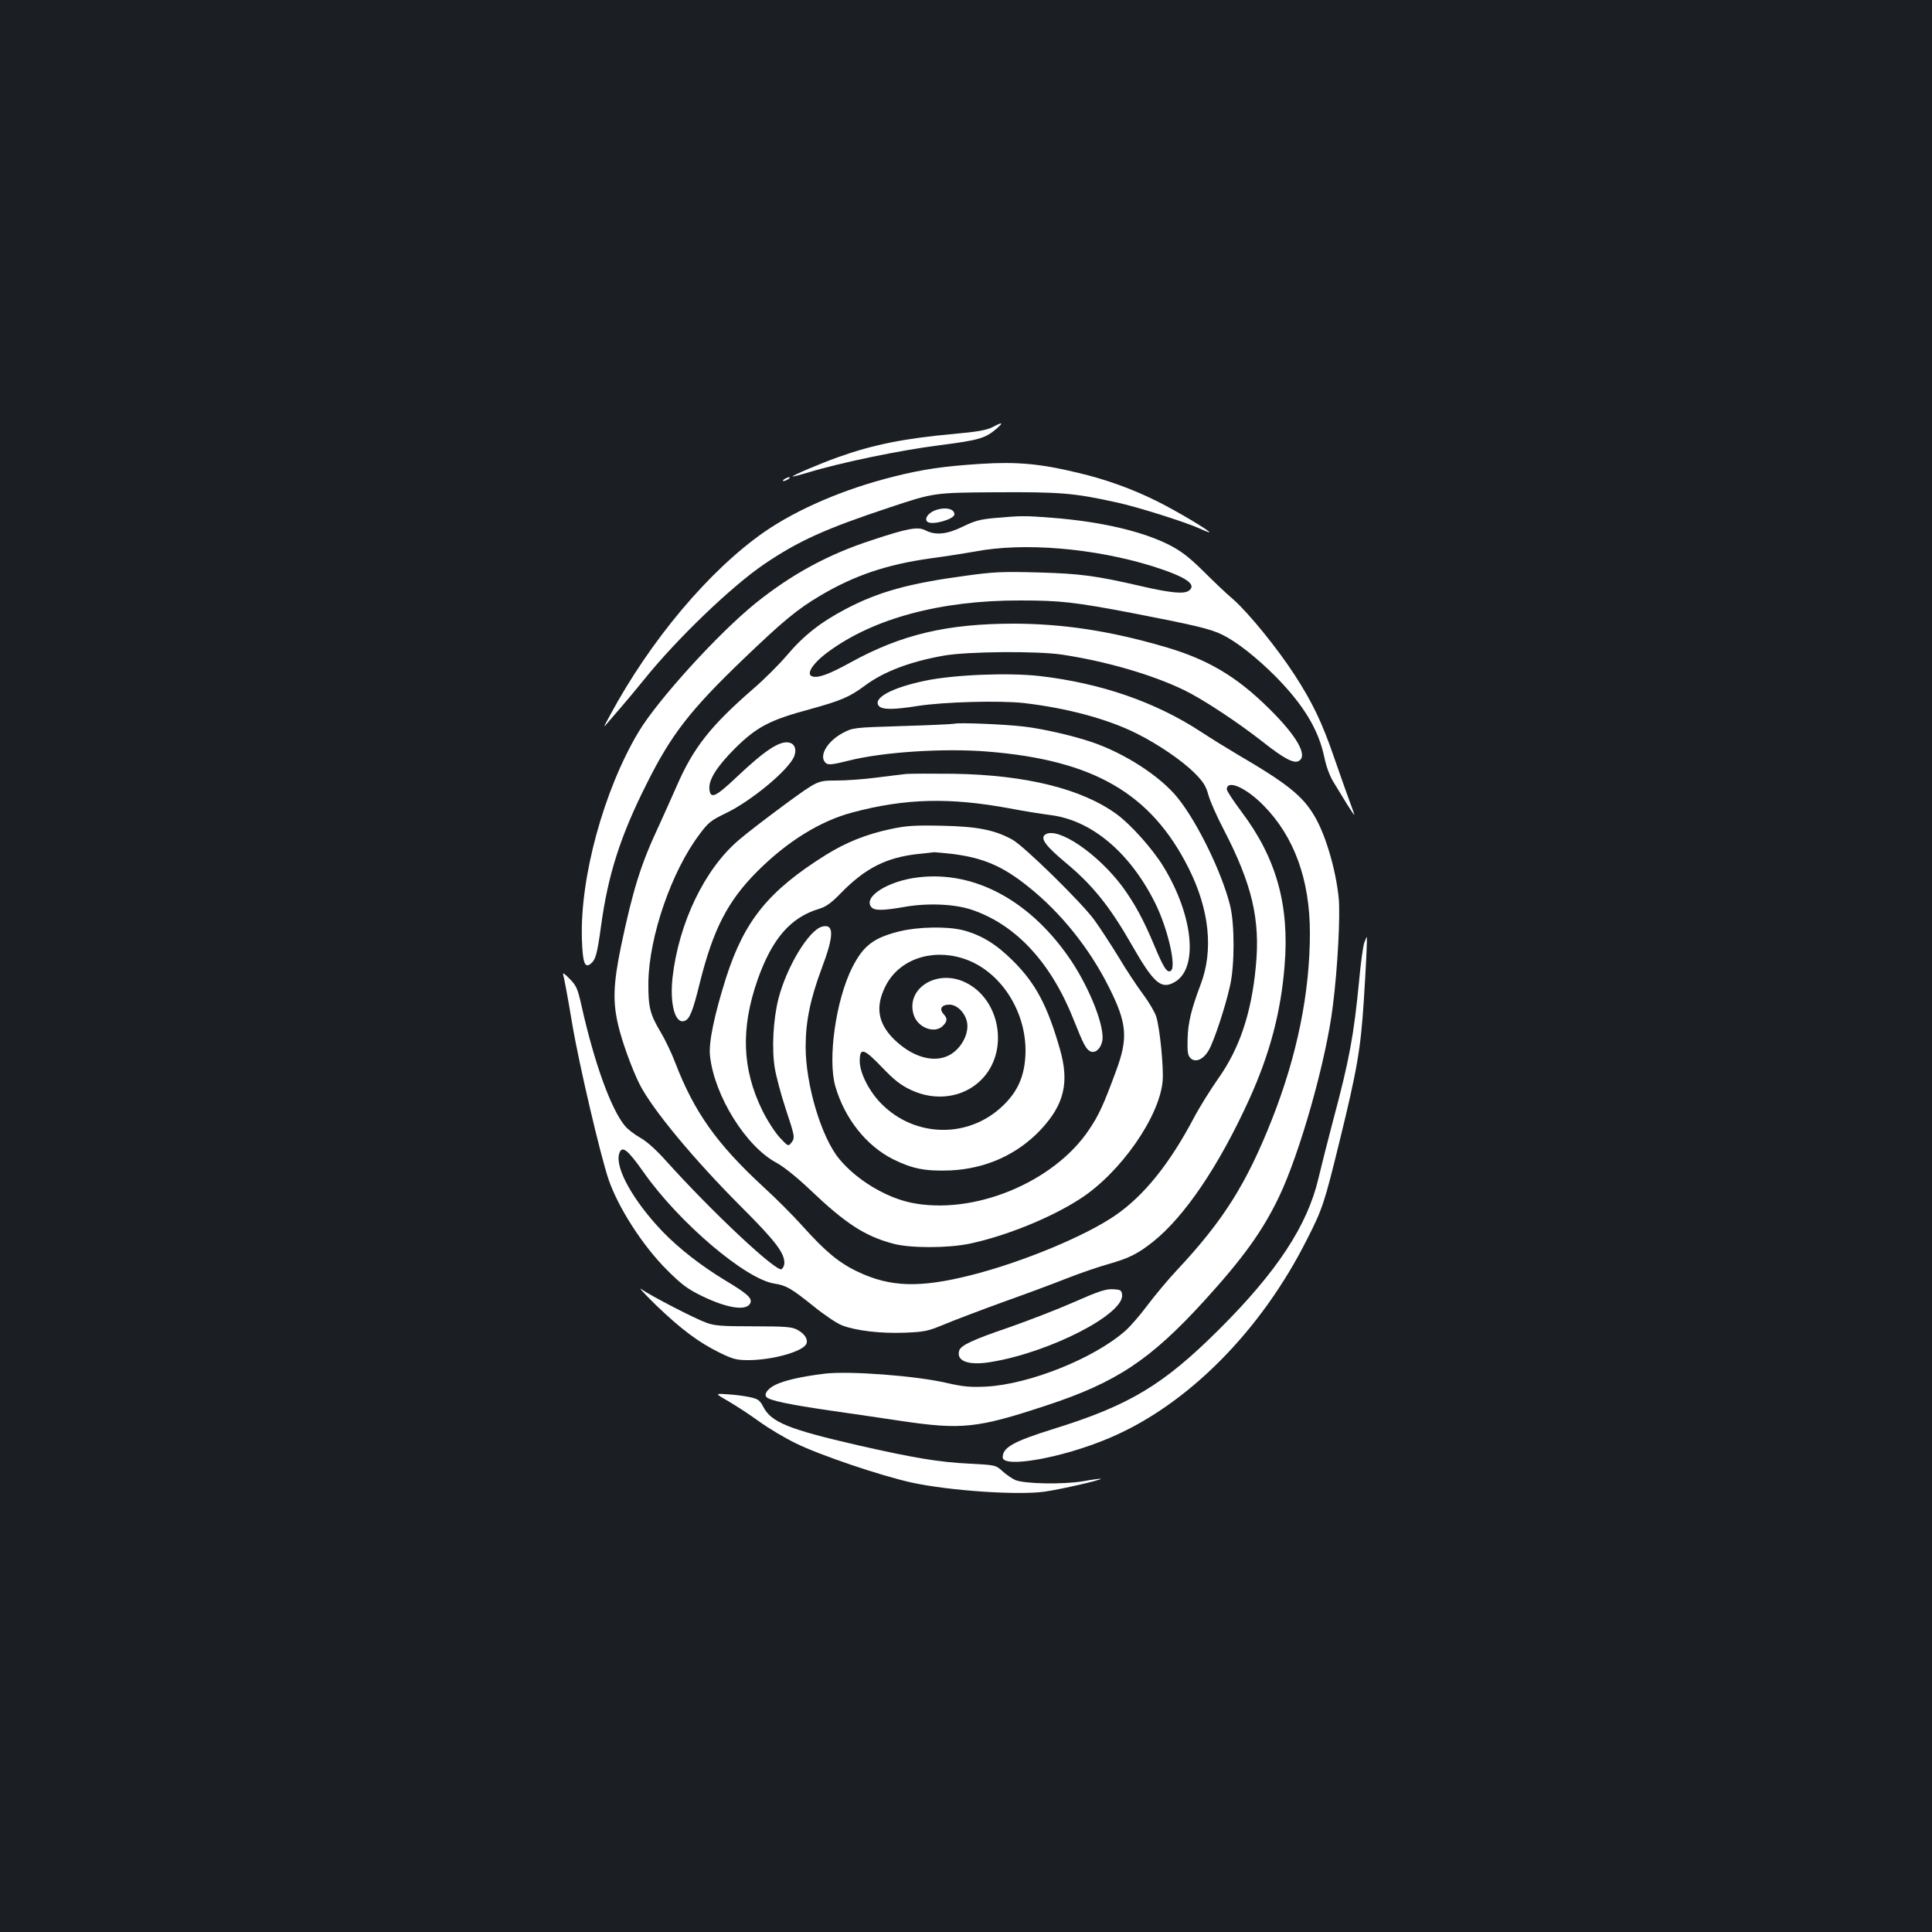 <?xml version="1.0" standalone="no"?>
<!DOCTYPE svg PUBLIC "-//W3C//DTD SVG 20010904//EN"
 "http://www.w3.org/TR/2001/REC-SVG-20010904/DTD/svg10.dtd">
<svg version="1.0" xmlns="http://www.w3.org/2000/svg"
 width="1000pt" height="1000pt" viewBox="0 0 1000 1000"
 preserveAspectRatio="xMidYMid meet">
<rect width="100%" height="100%" fill="#1b1f23"/>
<g transform="translate(0,1000) scale(0.1,-0.1)"
fill="#ffffff" stroke="none">
<path d="M5137 7789 c-29 -15 -78 -24 -200 -35 -255 -23 -417 -55 -601 -121
-90 -32 -238 -95 -233 -99 1 -2 39 8 82 21 163 50 476 115 675 140 209 27 239
36 298 86 38 34 32 36 -21 8z"/>
<path d="M5075 7599 c-189 -12 -299 -28 -450 -66 -256 -64 -498 -168 -670
-287 -284 -198 -589 -560 -799 -951 -34 -62 -35 -66 -10 -35 16 19 47 55 69
80 22 25 76 90 120 144 168 209 453 483 622 597 177 120 317 183 649 293 229
76 229 76 549 78 337 2 405 -4 627 -53 106 -23 353 -101 426 -134 28 -13 52
-22 52 -20 0 9 -168 109 -266 158 -129 65 -267 115 -415 150 -194 47 -317 58
-504 46z"/>
<path d="M4060 7520 c-8 -5 -10 -10 -5 -10 6 0 17 5 25 10 8 5 11 10 5 10 -5
0 -17 -5 -25 -10z"/>
<path d="M4834 7356 c-35 -16 -51 -45 -32 -58 27 -17 138 15 138 40 0 31 -54
40 -106 18z"/>
<path d="M5151 7319 c-79 -7 -107 -15 -168 -45 -82 -40 -141 -46 -193 -19 -39
20 -88 12 -278 -51 -227 -74 -414 -176 -601 -326 -194 -157 -505 -499 -605
-665 -181 -302 -305 -757 -294 -1076 4 -122 15 -150 46 -125 25 21 33 49 53
195 36 265 100 466 236 736 127 255 226 382 499 644 203 195 281 260 398 329
177 105 344 162 573 194 82 11 184 27 228 35 252 49 619 18 921 -76 171 -54
231 -94 188 -126 -24 -19 -96 -12 -247 23 -234 54 -315 65 -533 71 -184 5
-233 3 -375 -17 -292 -39 -452 -83 -621 -172 -130 -68 -219 -138 -305 -240
-40 -47 -118 -125 -175 -174 -220 -191 -310 -305 -396 -504 -28 -63 -69 -155
-92 -205 -93 -198 -134 -330 -195 -620 -41 -198 -44 -290 -15 -412 20 -86 72
-228 110 -304 66 -131 283 -392 530 -639 171 -171 220 -234 220 -287 0 -11 -6
-26 -14 -32 -24 -20 -362 297 -600 562 -48 54 -99 100 -132 118 -30 17 -65 44
-79 61 -72 86 -159 326 -225 622 -20 88 -26 104 -62 140 -25 26 -37 34 -33 21
4 -11 25 -123 46 -250 35 -210 147 -687 189 -810 51 -148 178 -345 304 -470
75 -75 107 -98 179 -133 133 -65 234 -79 251 -36 10 25 -16 48 -129 116 -126
76 -241 166 -326 254 -152 159 -247 330 -224 403 14 44 42 23 126 -96 183
-261 529 -555 678 -577 60 -9 86 -24 202 -117 55 -45 121 -89 147 -99 73 -28
202 -43 325 -38 102 4 120 8 202 42 50 21 187 73 305 116 118 42 269 98 334
124 66 26 160 58 209 72 110 31 154 53 233 115 165 131 343 394 500 739 107
236 164 452 183 692 26 313 -43 557 -222 795 -42 56 -77 109 -77 117 0 53 99
10 190 -83 159 -161 240 -385 240 -660 0 -310 -66 -634 -196 -964 -132 -334
-252 -525 -493 -782 -46 -49 -114 -131 -151 -180 -37 -50 -89 -110 -115 -133
-162 -143 -497 -277 -720 -289 -84 -4 -117 -1 -210 20 -157 36 -498 62 -626
47 -122 -15 -210 -35 -258 -59 -40 -21 -58 -48 -43 -63 17 -17 117 -38 322
-68 113 -16 282 -41 375 -55 313 -46 392 -38 750 80 363 119 540 237 819 543
201 221 301 360 386 537 109 228 245 709 279 990 25 198 39 469 30 558 -15
146 -67 324 -124 421 -62 106 -140 169 -400 321 -54 32 -140 85 -190 118 -234
153 -515 251 -835 288 -161 18 -445 7 -594 -25 -172 -36 -270 -90 -237 -130
17 -20 76 -20 201 0 135 21 422 29 550 15 223 -26 432 -82 582 -157 113 -56
235 -140 299 -203 47 -47 61 -69 74 -117 9 -32 44 -111 77 -174 149 -287 192
-469 168 -714 -23 -242 -85 -424 -194 -578 -40 -57 -97 -148 -126 -203 -125
-237 -258 -403 -406 -505 -155 -107 -479 -242 -747 -310 -265 -67 -419 -63
-588 18 -96 45 -169 106 -287 238 -45 50 -134 140 -199 199 -243 224 -360 389
-459 647 -18 48 -52 118 -74 155 -56 93 -65 131 -64 258 3 236 120 576 265
767 44 60 60 72 132 107 134 63 331 227 358 297 13 35 3 63 -25 70 -49 12
-125 -38 -273 -178 -109 -103 -135 -115 -141 -65 -6 49 37 118 132 213 112
111 179 147 388 203 159 44 205 63 283 121 99 74 236 126 413 157 123 21 476
24 607 5 227 -34 466 -103 632 -183 96 -46 278 -166 408 -268 110 -87 161
-114 187 -100 49 26 -8 128 -151 269 -171 170 -322 259 -549 324 -279 81 -519
117 -772 118 -348 0 -585 -56 -848 -201 -109 -60 -163 -80 -194 -73 -40 8 -5
66 76 126 235 175 585 269 996 268 209 0 281 -8 590 -67 314 -61 395 -80 456
-110 74 -36 177 -117 275 -215 146 -148 224 -276 254 -421 10 -48 28 -97 49
-130 18 -30 49 -81 69 -113 21 -33 37 -57 37 -54 0 3 -11 36 -25 72 -14 37
-50 140 -81 229 -61 177 -111 282 -204 425 -88 136 -237 319 -315 388 -38 32
-109 100 -159 150 -70 69 -110 100 -171 132 -141 72 -355 122 -609 142 -142
11 -159 11 -295 -1z"/>
<path d="M4940 6254 c-8 -2 -130 -8 -270 -12 -255 -8 -255 -8 -310 -37 -82
-45 -124 -122 -85 -155 12 -10 35 -8 118 13 178 45 491 65 717 47 550 -44 848
-216 1043 -605 107 -214 129 -425 61 -602 -48 -127 -65 -197 -67 -280 -2 -67
1 -86 15 -100 26 -25 67 -7 95 42 27 48 84 218 109 330 25 106 25 321 1 418
-42 170 -170 432 -271 557 -90 112 -274 231 -445 289 -93 32 -253 69 -349 80
-96 12 -340 22 -362 15z"/>
<path d="M4690 5994 c-25 -3 -94 -11 -155 -19 -60 -8 -153 -15 -206 -15 -97 0
-97 0 -264 -122 -92 -68 -201 -151 -241 -186 -177 -150 -311 -430 -343 -712
-15 -139 14 -243 63 -224 26 10 42 49 79 200 69 275 144 421 297 574 155 155
326 261 493 305 274 73 503 78 812 21 72 -14 168 -29 214 -35 210 -27 407
-191 538 -451 66 -130 114 -336 83 -355 -19 -12 -36 13 -85 130 -56 135 -103
220 -165 305 -127 171 -334 312 -399 271 -29 -19 -1 -58 107 -148 138 -115
227 -226 339 -422 116 -203 154 -235 225 -193 122 72 94 345 -61 598 -56 91
-167 215 -240 269 -181 132 -470 204 -846 210 -110 1 -220 1 -245 -1z"/>
<path d="M4611 5709 c-128 -27 -232 -69 -338 -135 -295 -185 -419 -338 -514
-632 -61 -192 -92 -339 -84 -407 22 -206 186 -470 345 -554 38 -21 107 -76
178 -144 180 -171 279 -235 424 -274 87 -24 284 -24 398 0 188 40 420 134 571
232 209 135 412 426 427 612 5 71 -14 266 -33 330 -7 23 -38 76 -68 116 -30
40 -88 127 -127 193 -40 65 -97 153 -127 194 -70 94 -363 381 -423 414 -93 51
-181 68 -365 72 -143 3 -185 0 -264 -17z m319 -129 c159 -20 260 -63 393 -170
168 -134 316 -318 417 -520 94 -187 100 -263 36 -435 -64 -174 -89 -228 -139
-302 -183 -274 -600 -445 -922 -378 -132 28 -281 118 -370 225 -93 111 -175
384 -175 582 0 131 24 248 84 408 63 167 64 230 2 214 -69 -17 -184 -207 -227
-374 -27 -108 -35 -257 -19 -357 7 -43 32 -137 56 -210 49 -148 50 -152 29
-179 -15 -18 -17 -17 -59 28 -24 26 -65 89 -90 140 -105 214 -113 424 -25 676
75 213 171 324 319 368 36 11 63 30 116 85 125 127 233 181 397 199 39 4 77 8
82 9 6 0 49 -4 95 -9z"/>
<path d="M4754 5459 c-157 -18 -288 -101 -244 -154 16 -19 58 -19 172 1 120
21 259 15 348 -15 230 -78 412 -275 530 -576 47 -118 61 -145 82 -156 25 -13
54 10 63 51 15 70 -59 263 -159 415 -207 309 -497 469 -792 434z"/>
<path d="M4658 5180 c-137 -34 -189 -74 -247 -188 -85 -169 -128 -475 -87
-616 49 -167 160 -306 298 -376 101 -50 168 -63 298 -58 183 9 346 82 468 212
120 129 148 243 98 416 -64 224 -125 339 -241 455 -87 87 -164 135 -260 160
-81 21 -231 18 -327 -5z m324 -140 c198 -61 340 -284 325 -511 -7 -106 -42
-182 -118 -254 -176 -168 -452 -164 -626 11 -64 64 -113 160 -113 222 0 72 21
66 114 -31 65 -68 97 -93 152 -119 127 -60 272 -39 363 53 146 145 100 418
-84 505 -148 70 -310 -34 -265 -171 22 -65 108 -97 150 -55 24 24 25 38 4 61
-24 27 -11 49 30 49 39 0 80 -40 91 -89 14 -66 -38 -154 -108 -180 -80 -31
-184 5 -272 92 -82 83 -95 168 -41 274 68 135 234 194 398 143z"/>
<path d="M7061 5119 c-6 -18 -18 -104 -26 -193 -28 -289 -51 -412 -135 -726
-27 -102 -61 -237 -76 -300 -57 -243 -214 -482 -513 -780 -289 -288 -465 -394
-858 -516 -208 -65 -263 -96 -263 -147 0 -58 310 -3 550 99 404 170 785 552
1025 1029 80 157 90 187 169 510 91 370 109 478 125 725 11 172 19 330 15 330
-1 0 -7 -14 -13 -31z"/>
<path d="M3395 3245 c130 -125 221 -193 329 -246 69 -34 89 -39 148 -39 127 0
286 45 302 85 9 24 -10 52 -47 72 -27 15 -60 18 -227 18 -164 0 -203 3 -245
19 -59 21 -285 138 -335 173 -19 14 15 -23 75 -82z"/>
<path d="M5558 3260 c-86 -38 -237 -96 -334 -130 -188 -64 -250 -93 -259 -120
-17 -55 47 -79 162 -60 304 49 693 248 681 349 -3 23 -8 26 -48 28 -36 2 -75
-11 -202 -67z"/>
<path d="M3772 2746 c40 -23 111 -70 158 -104 47 -34 132 -85 190 -113 124
-61 437 -167 600 -203 194 -42 547 -66 685 -47 85 12 299 61 293 67 -2 1 -44
-4 -93 -13 -100 -17 -299 -14 -349 6 -16 7 -46 27 -66 45 -36 33 -37 33 -170
40 -161 8 -287 29 -578 95 -360 83 -450 119 -491 199 -18 34 -27 41 -68 50
-26 6 -78 13 -116 15 -68 5 -68 5 5 -37z"/>
</g>
</svg>
